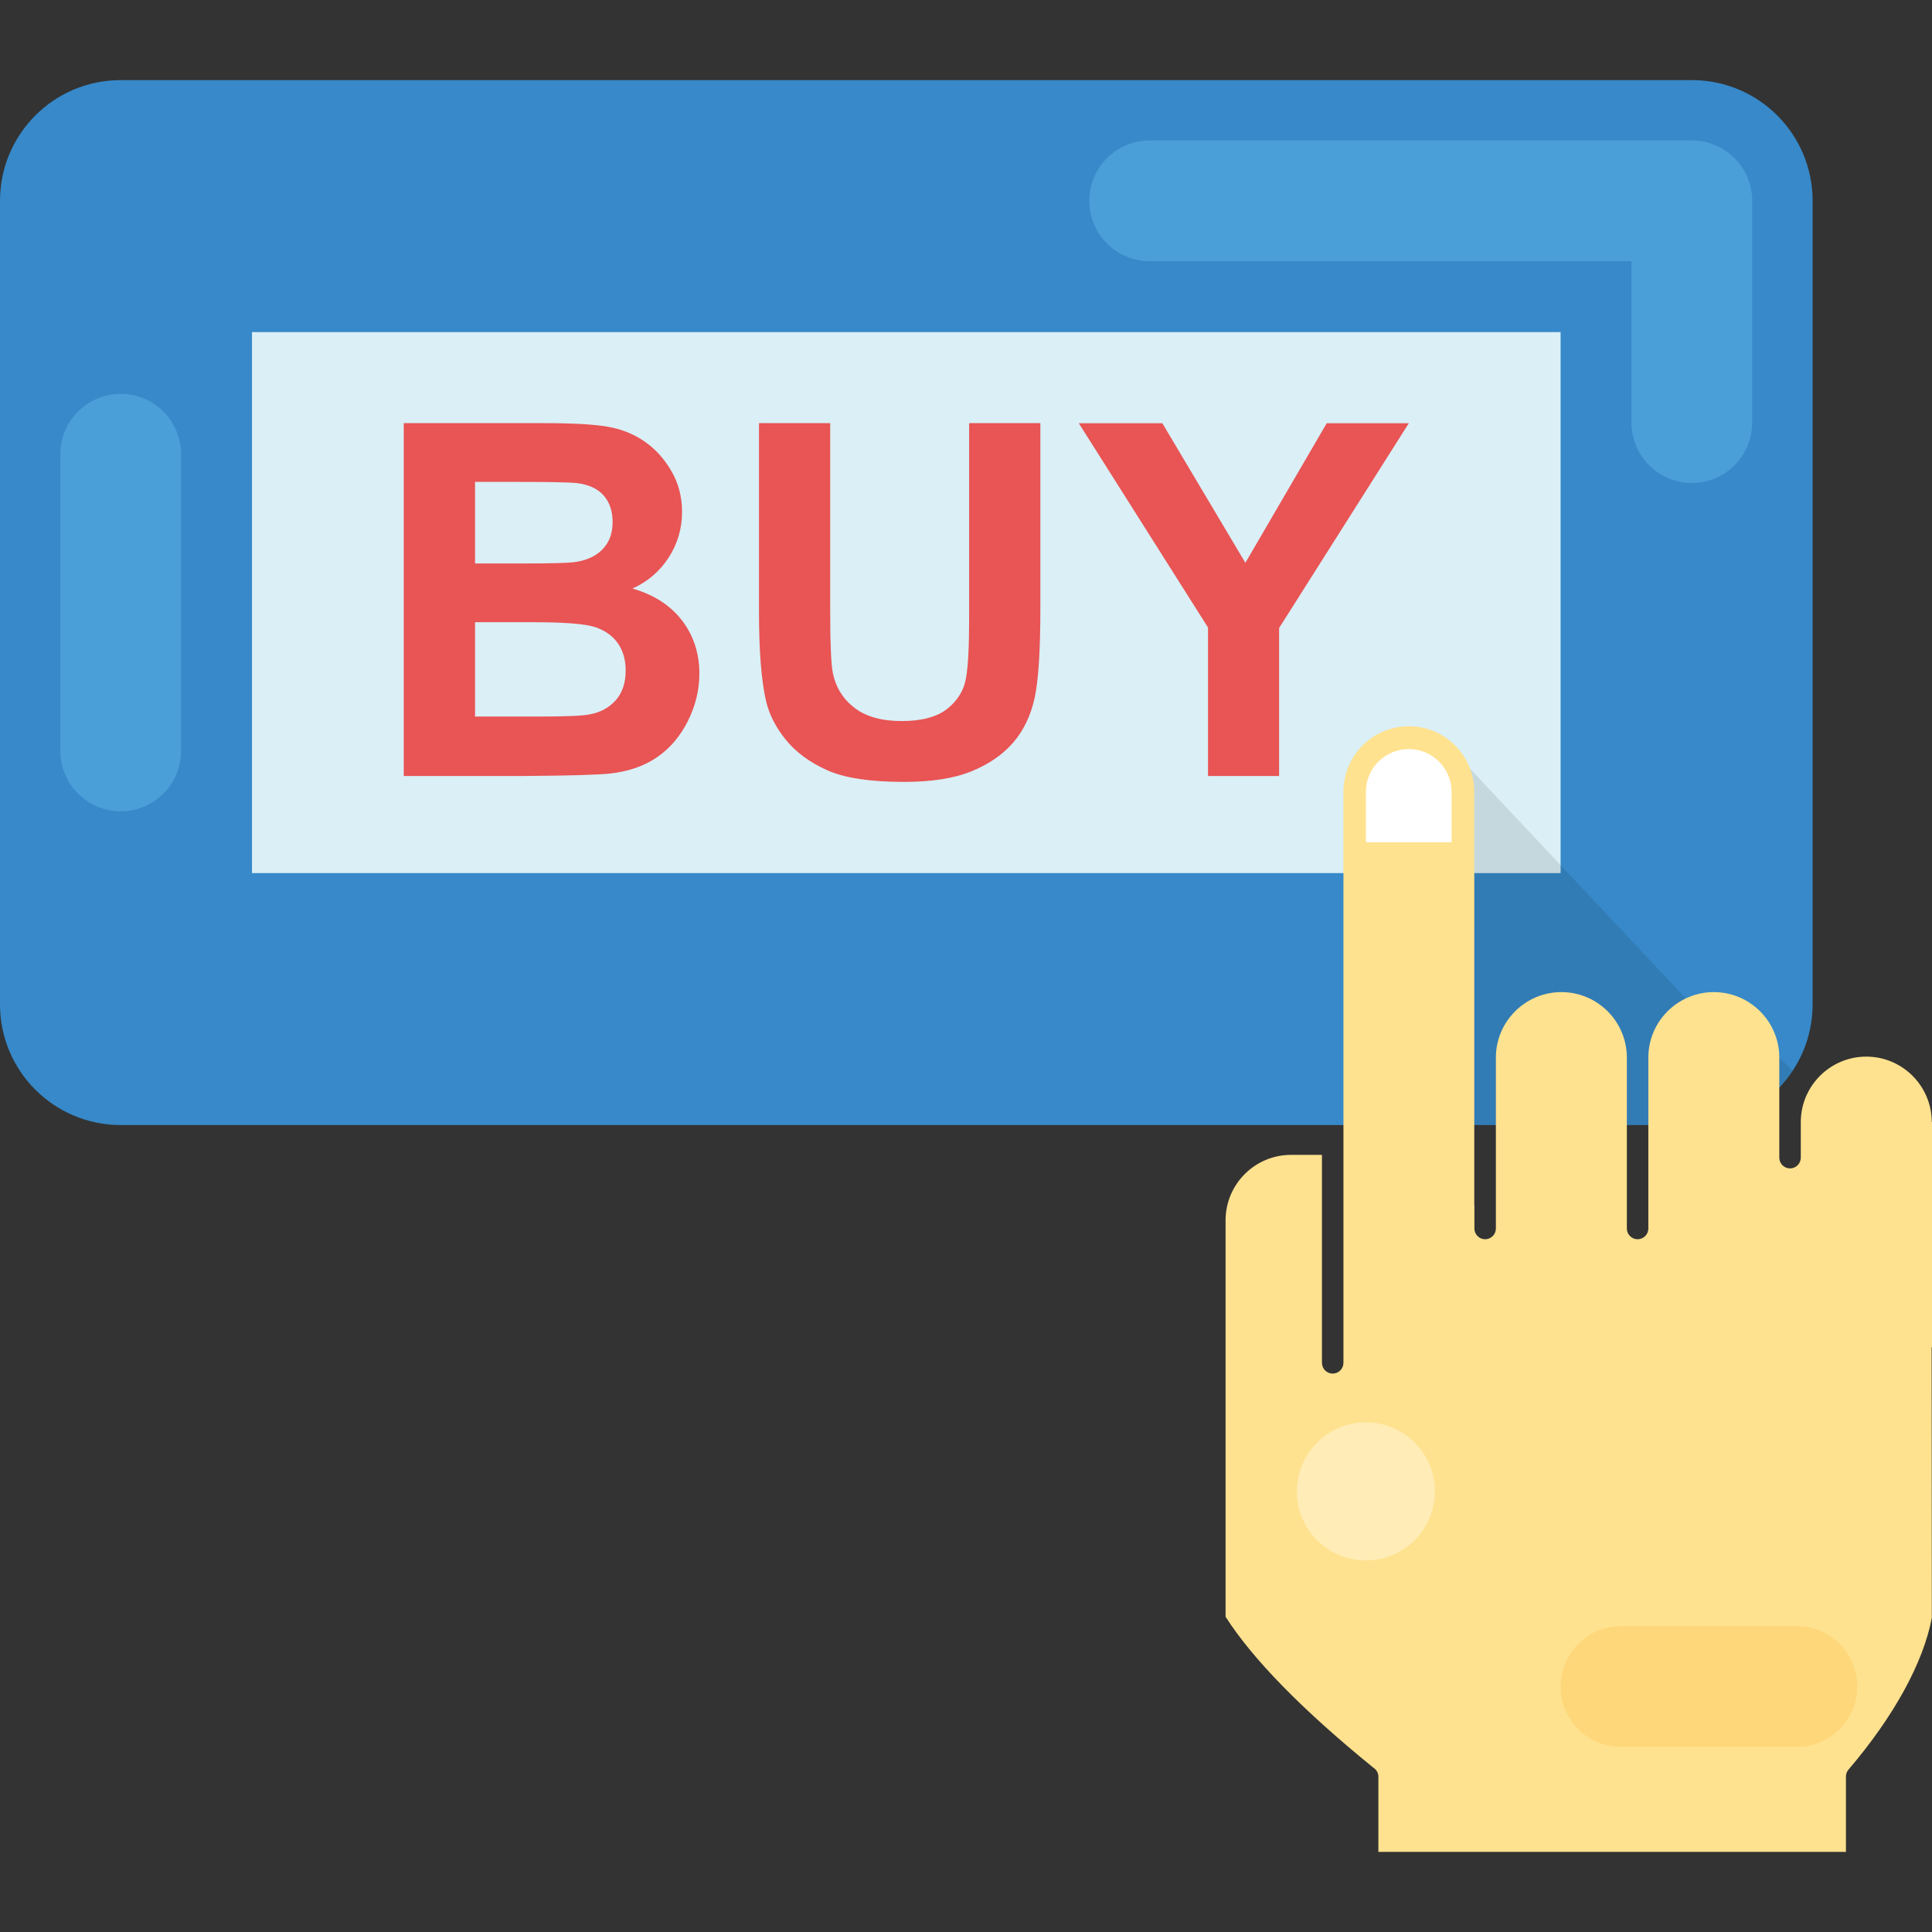<?xml version="1.0" encoding="iso-8859-1"?>
<!-- Generator: Adobe Illustrator 19.0.0, SVG Export Plug-In . SVG Version: 6.00 Build 0)  -->
<svg version="1.1" id="Capa_1" xmlns="http://www.w3.org/2000/svg" xmlns:xlink="http://www.w3.org/1999/xlink" x="0px" y="0px"
	 viewBox="0 0 512.192 512.192" style="enable-background:new 0 0 512.192 512.192;" xml:space="preserve">
<rect x="0" y="0" width="512.192" height="512.192" fill="#333333" stroke="none"/>
<path style="fill:#3789C9;" d="M448.528,298.264H32c-17.68,0-32-14.32-32-32V53.24c0-17.68,14.32-32,32-32h416.544
	c17.68,0,32,14.32,32,32v213.024C480.528,283.928,466.208,298.264,448.528,298.264z"/>
<g>
	<path style="fill:#4B9FD8;" d="M32,215.08c-8.832,0-16-7.152-16-16v-78.656c0-8.848,7.168-16,16-16s16,7.152,16,16v78.656
		C48,207.928,40.832,215.08,32,215.08z"/>
	<path style="fill:#4B9FD8;" d="M448.528,128.04c-8.832,0-16-7.152-16-16v-42.8H304.784c-8.832,0-16-7.152-16-16s7.168-16,16-16
		h143.744c8.832,0,16,7.152,16,16v58.8C464.528,120.872,457.36,128.04,448.528,128.04z"/>
</g>
<rect x="66.8" y="88.04" style="fill:#DAEFF6;" width="346.928" height="143.424"/>
<g>
	<path style="fill:#E95454;" d="M107.056,112.184h37.392c7.408,0,12.912,0.304,16.56,0.928c3.632,0.608,6.896,1.904,9.76,3.856
		s5.264,4.56,7.168,7.824c1.92,3.248,2.88,6.896,2.88,10.944c0,4.384-1.184,8.4-3.536,12.064c-2.368,3.664-5.568,6.4-9.6,8.224
		c5.696,1.664,10.08,4.48,13.136,8.48s4.592,8.704,4.592,14.096c0,4.256-0.992,8.384-2.976,12.416
		c-1.984,4.016-4.672,7.232-8.096,9.632c-3.424,2.4-7.648,3.872-12.672,4.432c-3.152,0.336-10.736,0.56-22.784,0.64h-31.84v-93.536
		H107.056z M125.936,127.752v21.632h12.368c7.36,0,11.936-0.112,13.712-0.32c3.248-0.384,5.792-1.504,7.632-3.344
		c1.856-1.856,2.768-4.288,2.768-7.312c0-2.896-0.8-5.248-2.384-7.056s-3.968-2.896-7.104-3.28c-1.872-0.208-7.264-0.32-16.144-0.32
		H125.936z M125.936,164.952v25.008h17.488c6.8,0,11.12-0.192,12.944-0.576c2.8-0.512,5.088-1.76,6.864-3.728
		c1.76-1.984,2.64-4.624,2.64-7.936c0-2.8-0.688-5.184-2.048-7.152c-1.36-1.952-3.328-3.376-5.904-4.272s-8.16-1.344-16.752-1.344
		H125.936z"/>
	<path style="fill:#E95454;" d="M201.216,112.184h18.88v50.656c0,8.032,0.24,13.248,0.704,15.632c0.8,3.824,2.736,6.896,5.776,9.216
		c3.04,2.32,7.2,3.472,12.48,3.472c5.36,0,9.392-1.104,12.128-3.28c2.72-2.192,4.352-4.88,4.912-8.064
		c0.56-3.184,0.832-8.48,0.832-15.888v-51.744h18.88v49.12c0,11.232-0.512,19.168-1.536,23.792
		c-1.024,4.64-2.896,8.544-5.648,11.744c-2.752,3.184-6.416,5.728-11.008,7.616c-4.592,1.888-10.592,2.832-17.984,2.832
		c-8.928,0-15.712-1.024-20.32-3.088c-4.608-2.064-8.256-4.736-10.944-8.032s-4.448-6.752-5.296-10.368
		c-1.232-5.36-1.856-13.264-1.856-23.728L201.216,112.184L201.216,112.184z"/>
	<path style="fill:#E95454;" d="M320.256,205.72v-39.36L286,112.2h22.144l22.016,37.008l21.568-37.008h21.76l-34.384,54.288v39.232
		L320.256,205.72L320.256,205.72z"/>
</g>
<g style="opacity:0.1;">
	<path style="fill:#010101;" d="M448.528,298.264c11.152,0,20.96-5.728,26.688-14.384l-3.504-3.504l-5.44,4.944l-81.44-86.736
		l-8.176,14.576v85.104H448.528z"/>
</g>
<path style="fill:#FFE28F;" d="M512.128,297.48c0-9.568-7.792-17.36-17.36-17.36s-17.36,7.792-17.36,17.36v4.608v4.816
	c0,1.568-1.28,2.848-2.848,2.848s-2.848-1.28-2.848-2.848v-4.816v-4.608v-17.104c0-9.568-7.792-17.36-17.36-17.36
	s-17.36,7.792-17.36,17.36v45.312c0,1.568-1.28,2.848-2.848,2.848c-1.584,0-2.848-1.28-2.848-2.848v-45.312
	c0-9.568-7.792-17.36-17.36-17.36s-17.36,7.792-17.36,17.36v45.312c0,1.568-1.28,2.848-2.848,2.848s-2.848-1.28-2.848-2.848v-6.112
	c0-0.032-0.032-0.048-0.032-0.08V209.88c0-9.568-7.776-17.344-17.344-17.344s-17.344,7.776-17.344,17.344v93.44v57.984
	c0,1.568-1.28,2.848-2.848,2.848c-1.584,0-2.848-1.28-2.848-2.848v-55.136h-8.208c-9.568,0-17.344,7.776-17.344,17.36v105.088
	c7.216,11.28,20.368,24.72,39.104,39.952c0.832,0.512,1.408,1.408,1.408,2.416v19.968h123.952v-19.968
	c0-0.688,0.24-1.344,0.688-1.856c12-14.048,19.84-28.336,22.08-40.224l-0.048-71.6c0-0.096,0.096-0.144,0.096-0.24V297.48H512.128z"
	/>
<path style="fill:#FFFFFF;" d="M373.472,198.584c-6.272,0-11.36,5.088-11.36,11.36v13.344h22.72v-13.344
	C384.832,203.672,379.744,198.584,373.472,198.584z"/>
<g style="opacity:0.3;">
	<path style="fill:#FDBC4B;" d="M413.728,447.128c0-8.832,7.152-16,16-16h46.656c8.848,0,16,7.168,16,16s-7.152,16-16,16h-46.656
		C420.88,463.128,413.728,455.976,413.728,447.128z"/>
</g>
<g style="opacity:0.35;">
	<circle style="fill:#FFFFFF;" cx="362.112" cy="395.384" r="18.304"/>
</g>
<g>
</g>
<g>
</g>
<g>
</g>
<g>
</g>
<g>
</g>
<g>
</g>
<g>
</g>
<g>
</g>
<g>
</g>
<g>
</g>
<g>
</g>
<g>
</g>
<g>
</g>
<g>
</g>
<g>
</g>
</svg>
